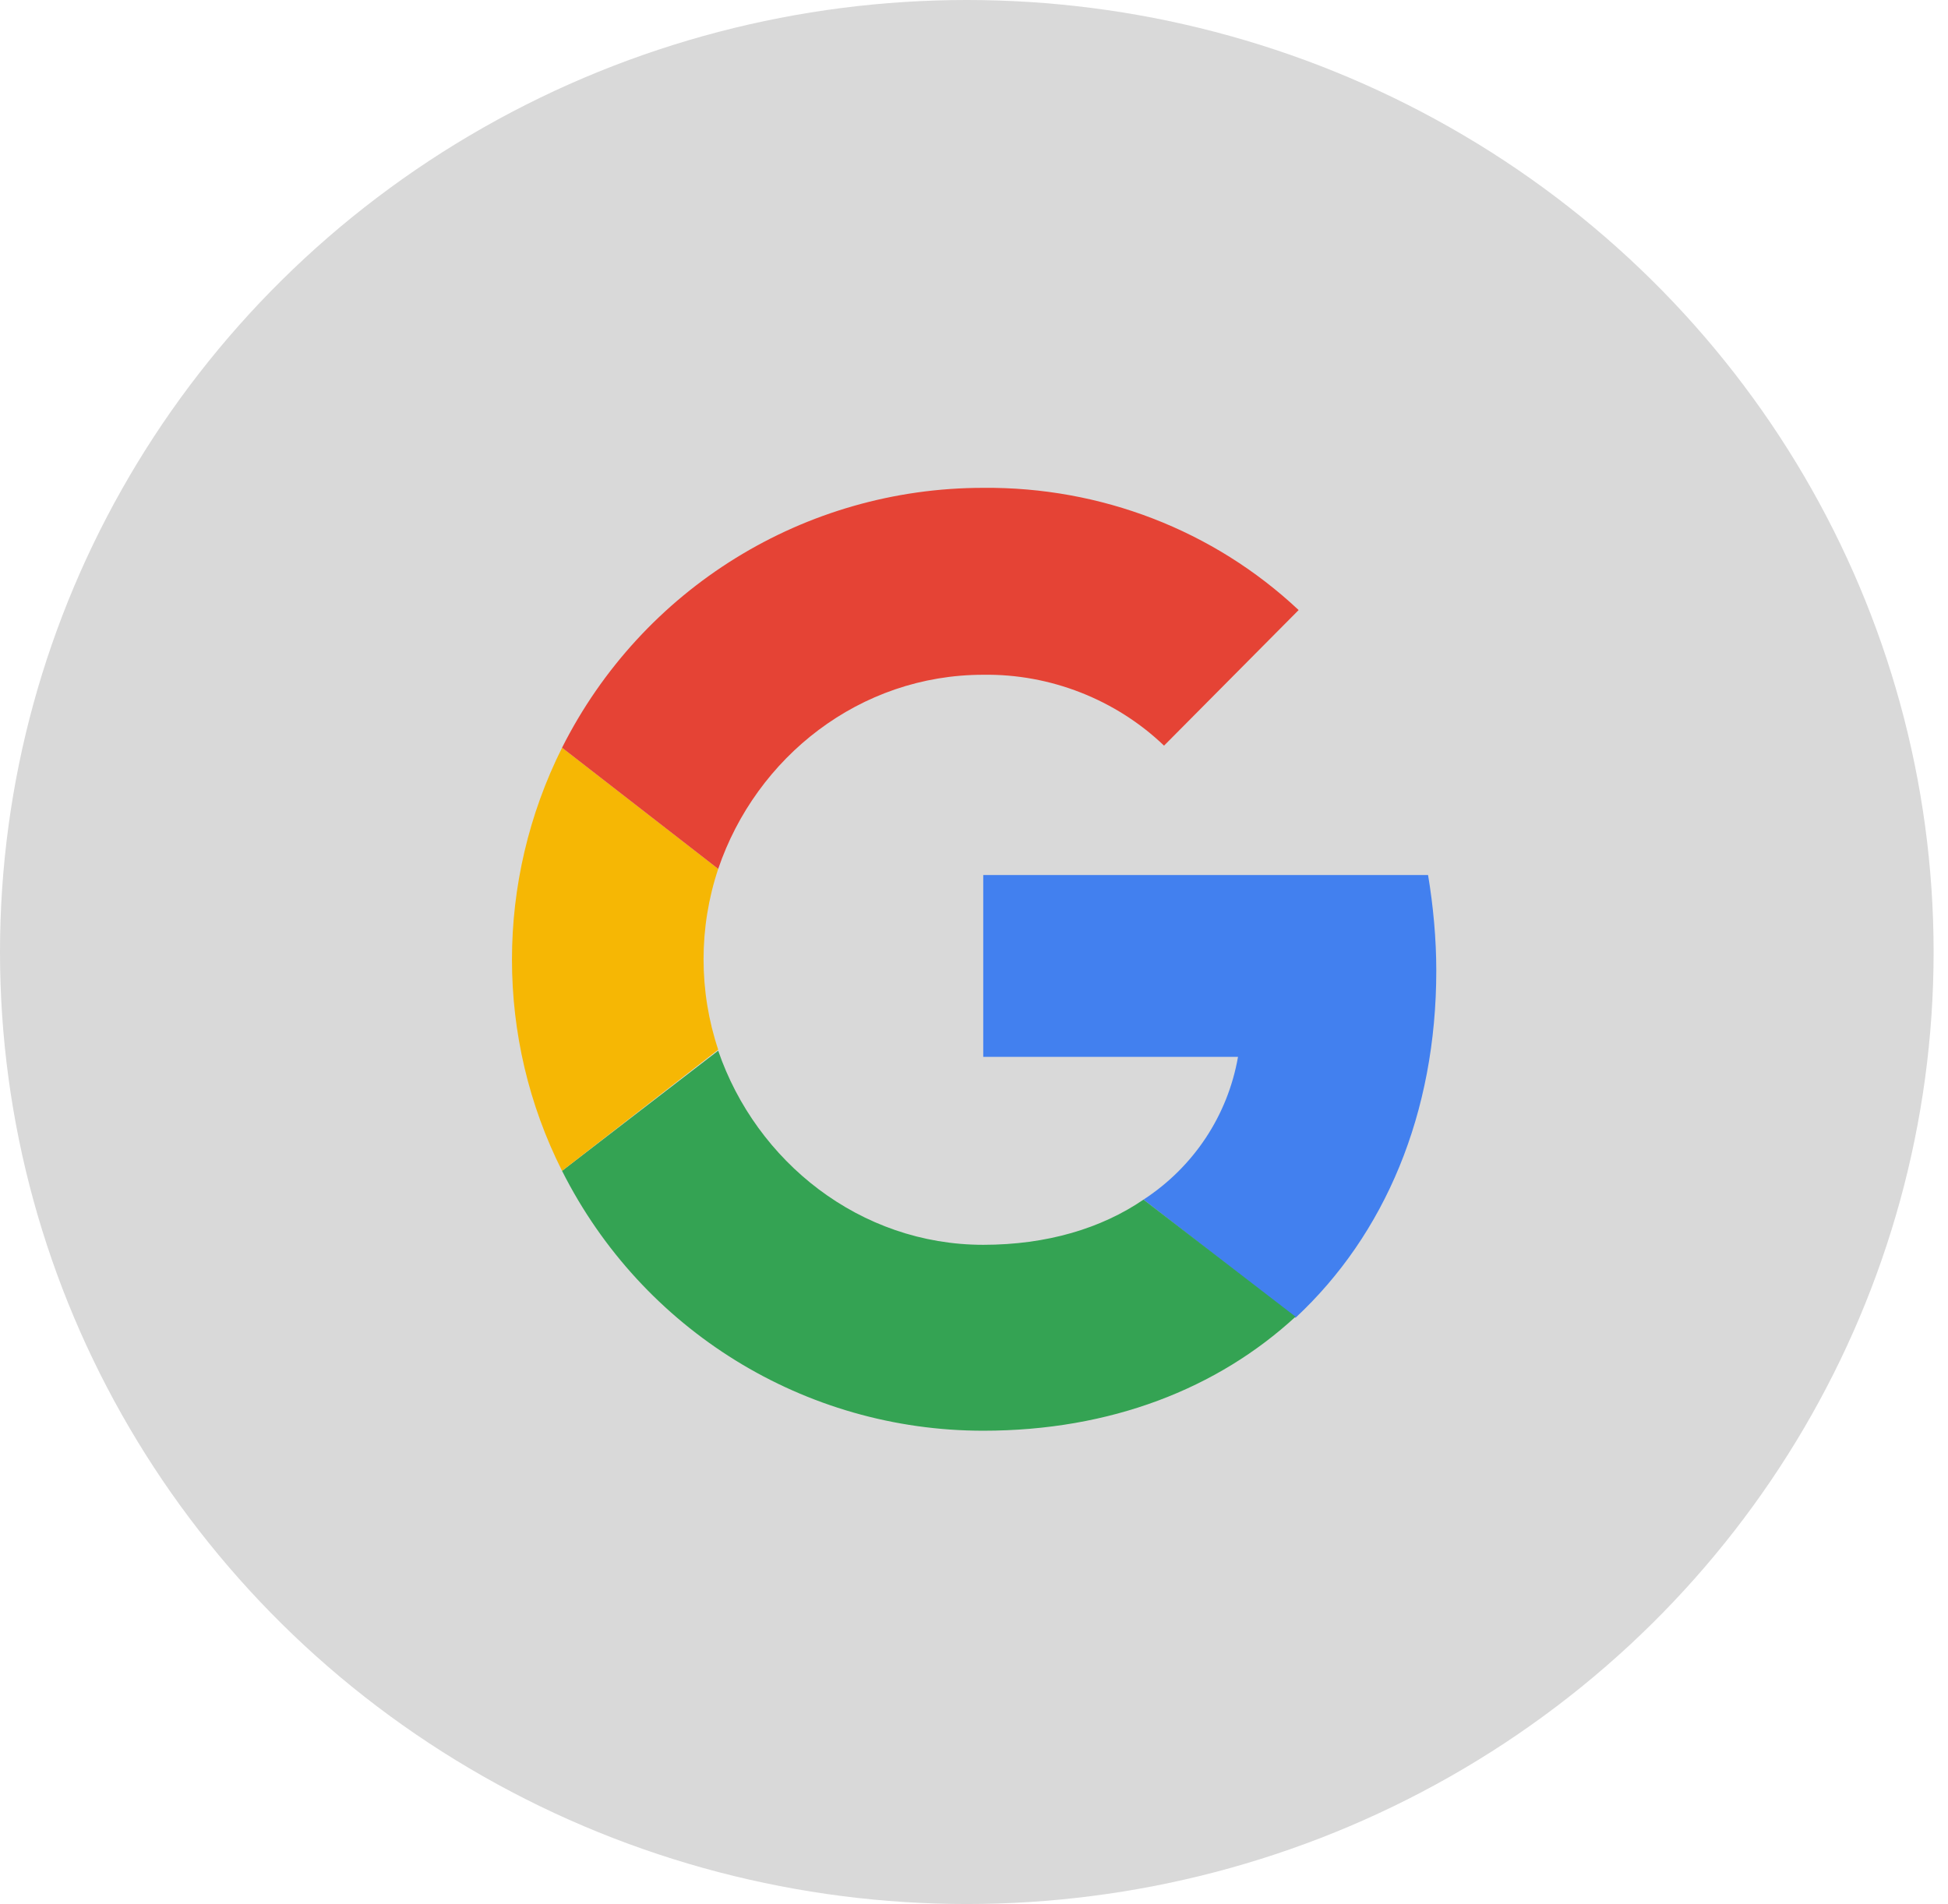 <svg width="134" height="131" viewBox="0 0 134 131" fill="none" xmlns="http://www.w3.org/2000/svg">
    <ellipse cx="66.505" cy="65.5" rx="66.505" ry="65.5" fill="#D9D9D9"/>
    <path d="M98.8 66.777C98.8 64.587 98.588 62.325 98.235 60.205H67.636V72.713H85.161C84.455 76.741 82.123 80.275 78.66 82.536L89.119 90.663C95.267 84.939 98.8 76.6 98.8 66.777Z" fill="#4280EF"/>
    <path d="M67.636 98.436C76.399 98.436 83.748 95.539 89.119 90.592L78.66 82.536C75.763 84.515 72.017 85.645 67.636 85.645C59.156 85.645 52.019 79.921 49.404 72.289L38.663 80.557C44.175 91.511 55.34 98.436 67.636 98.436Z" fill="#34A353"/>
    <path d="M49.404 72.219C48.061 68.191 48.061 63.809 49.404 59.781L38.663 51.443C34.069 60.629 34.069 71.441 38.663 80.557L49.404 72.219Z" fill="#F6B704"/>
    <path d="M67.636 46.425C72.229 46.355 76.752 48.121 80.073 51.301L89.331 41.973C83.465 36.461 75.692 33.493 67.636 33.564C55.34 33.564 44.175 40.489 38.663 51.443L49.404 59.781C52.019 52.079 59.156 46.425 67.636 46.425Z" fill="#E54335"/>
</svg>
